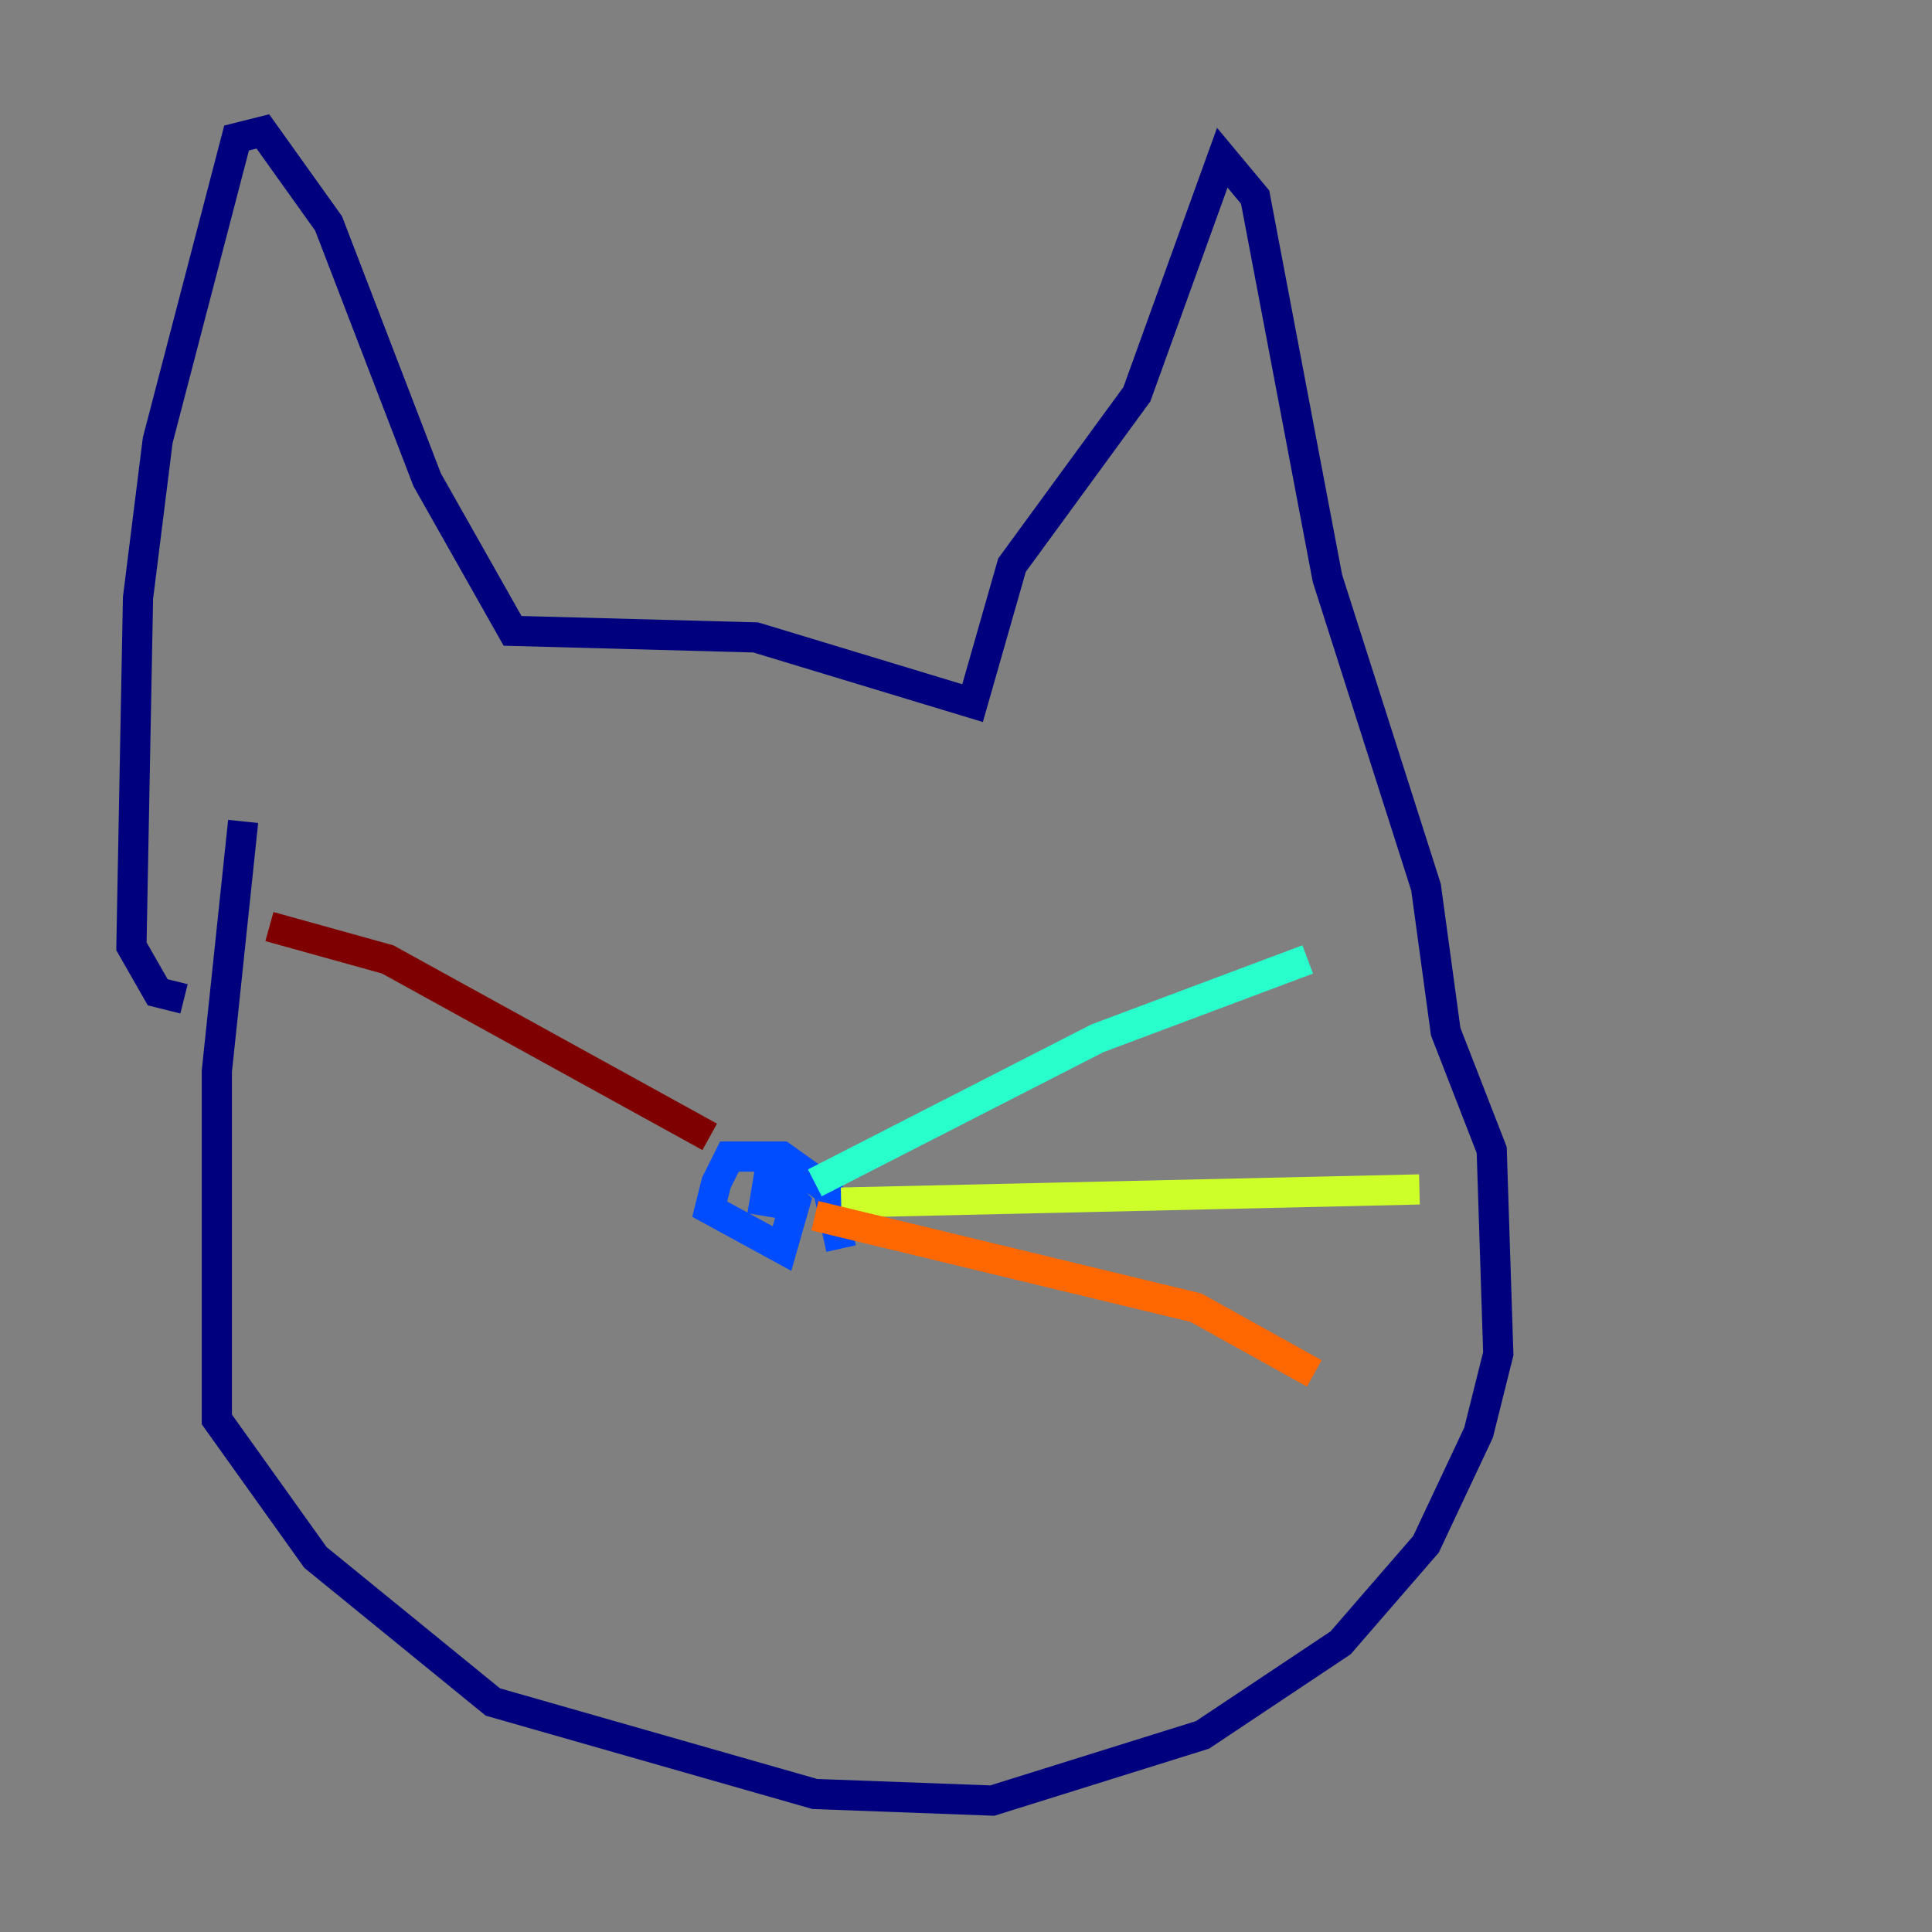 <?xml version="1.0" encoding="utf-8" ?>
<svg baseProfile="tiny" height="128" version="1.2" viewBox="0,0,128,128" width="128" xmlns="http://www.w3.org/2000/svg" xmlns:ev="http://www.w3.org/2001/xml-events" xmlns:xlink="http://www.w3.org/1999/xlink"><rect x="0" y="0" width="128" height="128" fill="#808080" stroke="none"/><defs /><polyline fill="none" points="16.109,54.422 14.367,70.966 14.367,94.041 20.898,103.184 32.653,112.762 53.986,118.857 65.742,119.293 79.674,114.939 88.816,108.844 94.476,102.313 97.959,94.912 99.265,89.687 98.83,76.191 95.782,68.354 94.476,58.776 87.946,38.313 83.156,13.061 80.98,10.449 75.32,26.122 67.048,37.442 64.435,46.585 50.068,42.231 33.959,41.796 28.299,31.782 21.769,14.803 17.415,8.707 15.674,9.143 10.449,29.17 9.143,39.619 8.707,62.694 10.449,65.742 12.191,66.177" stroke="#00007f" stroke-width="2" /><polyline fill="none" points="55.728,82.721 54.857,78.803 51.809,76.626 48.327,76.626 47.456,78.367 47.02,80.109 51.809,82.721 52.68,79.674 50.939,77.932 50.503,80.544" stroke="#004cff" stroke-width="2" /><polyline fill="none" points="53.986,78.367 72.707,68.789 86.639,63.565" stroke="#29ffcd" stroke-width="2" /><polyline fill="none" points="55.728,79.674 94.041,78.803" stroke="#cdff29" stroke-width="2" /><polyline fill="none" points="53.986,80.544 79.238,86.639 87.075,90.993" stroke="#ff6700" stroke-width="2" /><polyline fill="none" points="47.02,75.32 25.687,63.565 17.85,61.388" stroke="#7f0000" stroke-width="2" /></svg>